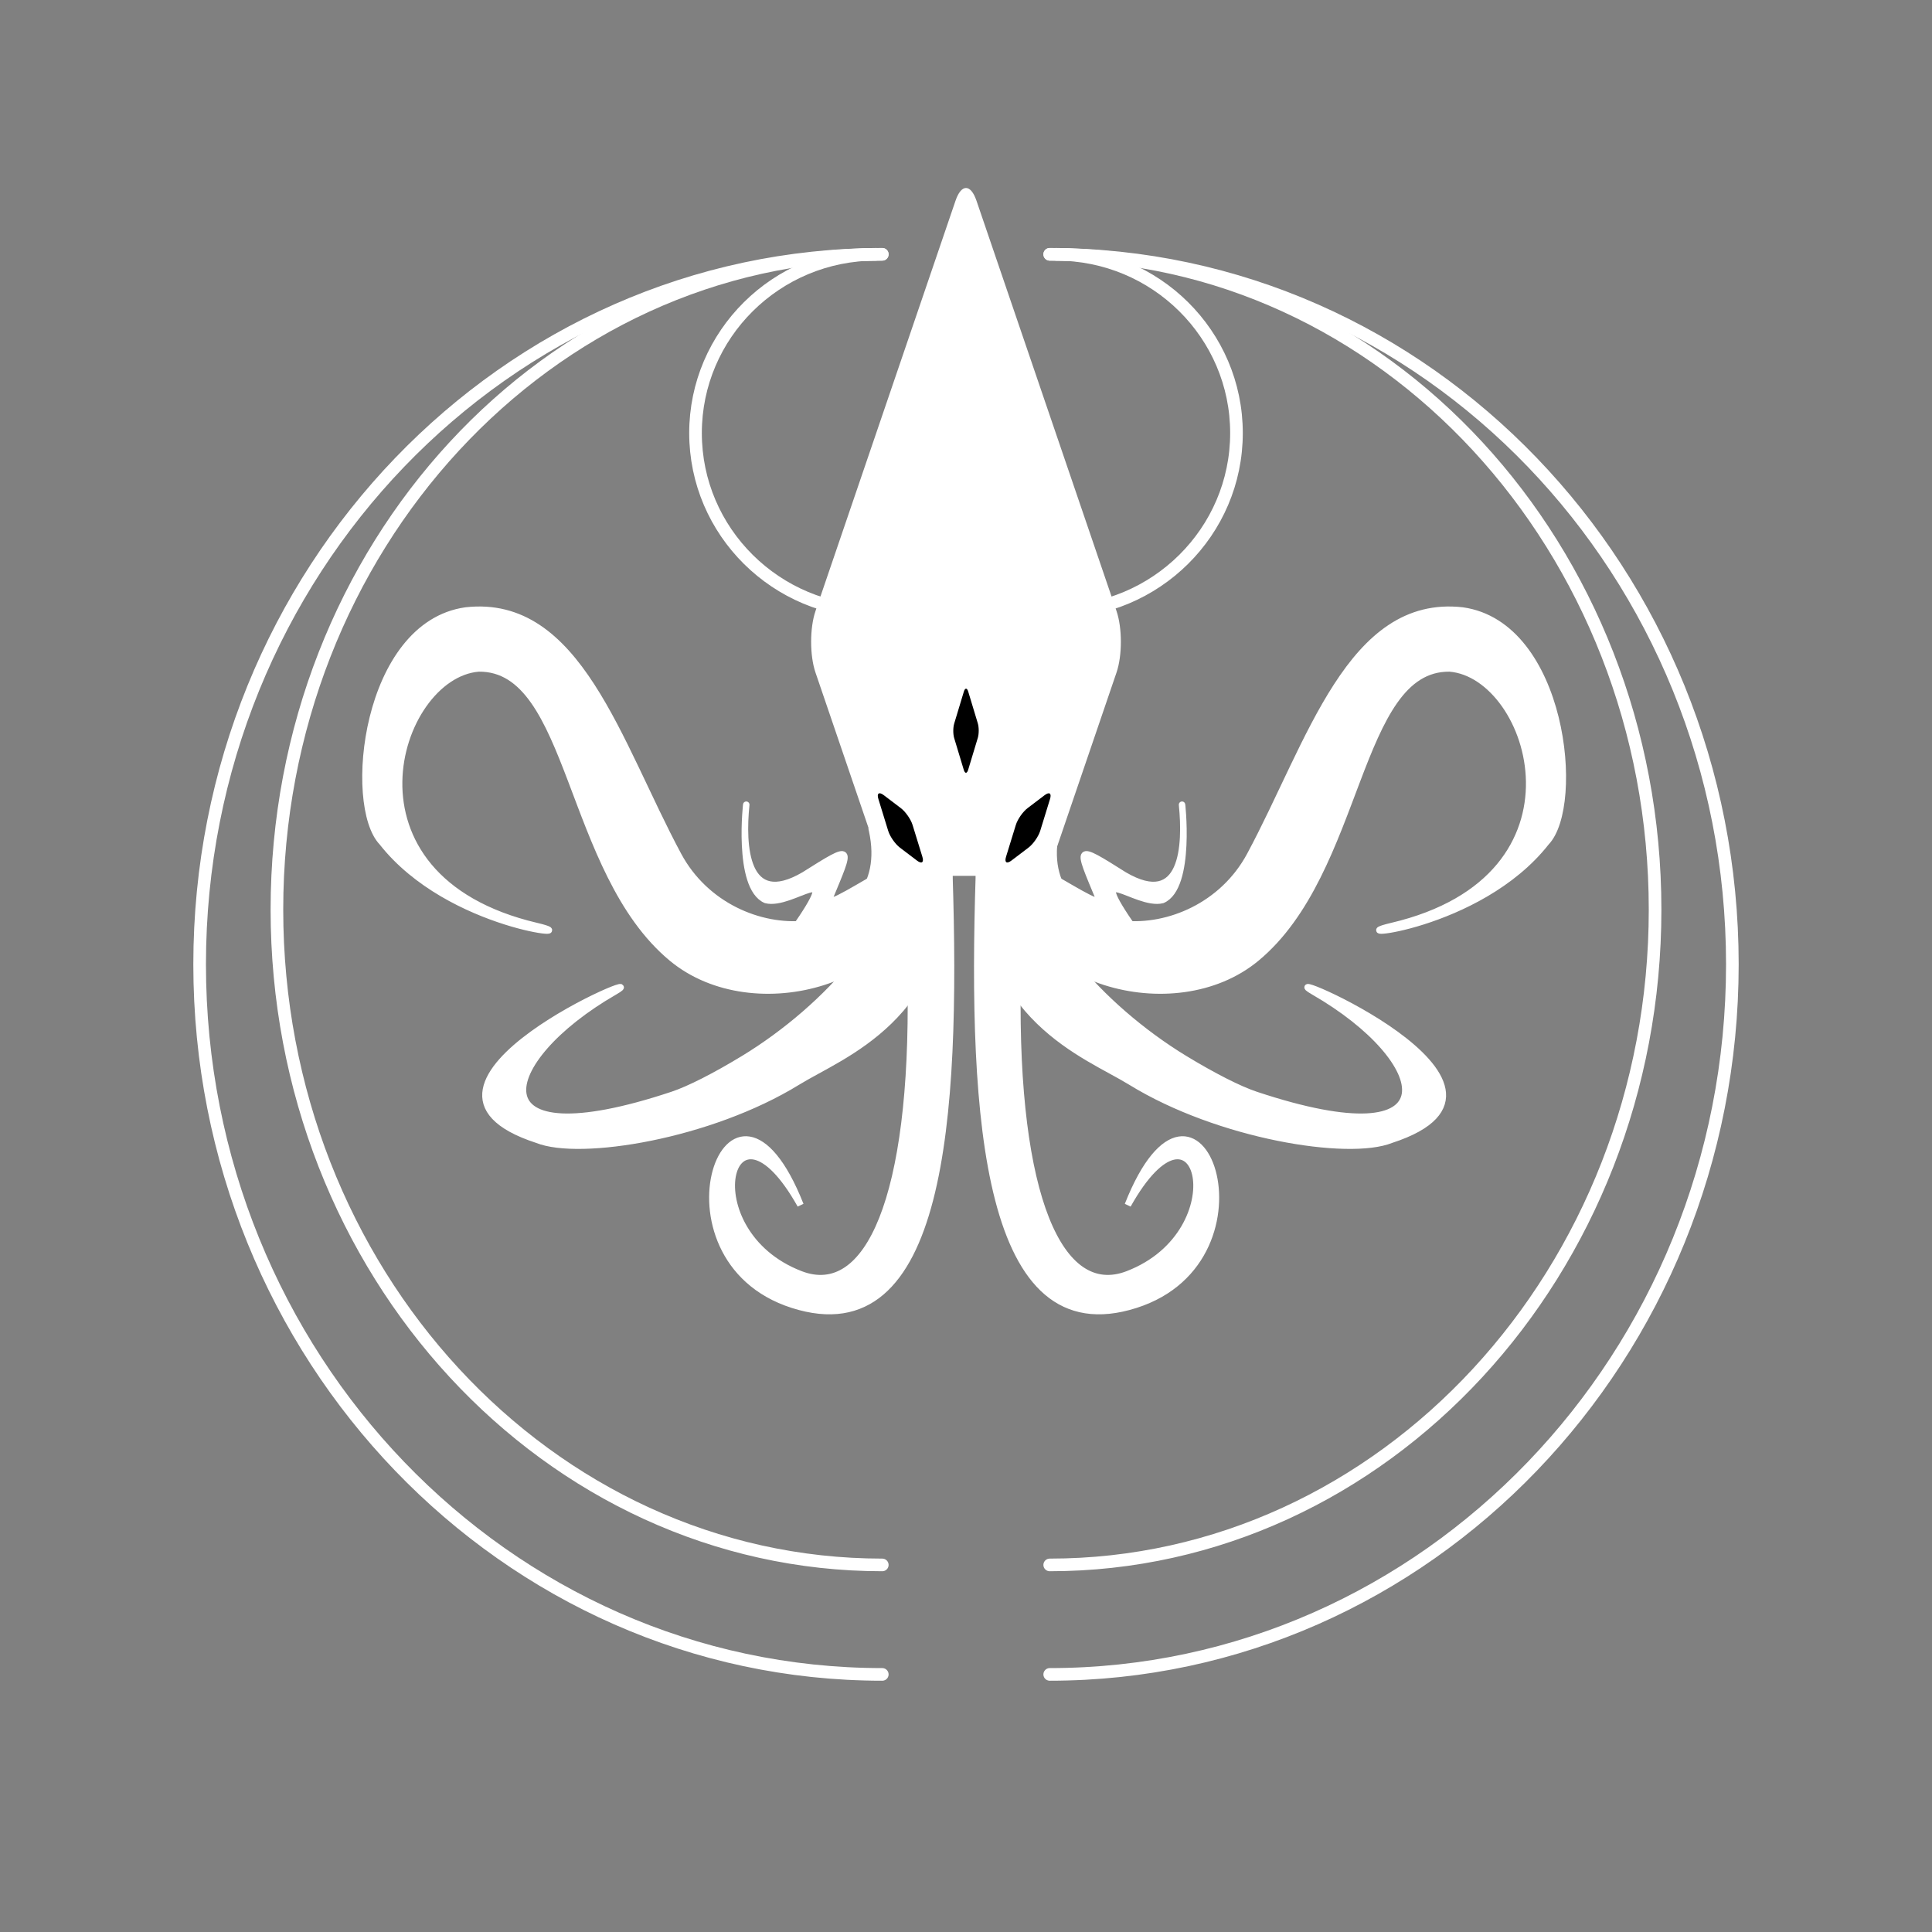 <?xml version="1.0" encoding="UTF-8" standalone="no"?><!-- Generator: Gravit.io --><svg xmlns="http://www.w3.org/2000/svg" xmlns:xlink="http://www.w3.org/1999/xlink" style="isolation:isolate" viewBox="0 0 300 300" width="300pt" height="300pt"><rect x="0" y="0" width="300" height="300" fill="#808080" stroke="none"/><defs><clipPath id="_clipPath_jGbfJioQ5BLuXE0xfqiCsk8hM2F2RYMX"><rect width="300" height="300"/></clipPath></defs><g clip-path="url(#_clipPath_jGbfJioQ5BLuXE0xfqiCsk8hM2F2RYMX)"><rect width="300" height="300" style="fill:rgb(0,0,0)" fill-opacity="0"/><g style="isolation:isolate"><path d=" M 162.598 136 L 173.375 104.419 C 174.272 101.791 174.272 97.523 173.375 94.895 L 151.625 31.162 C 150.728 28.533 149.272 28.533 148.375 31.162 L 126.625 94.895 C 125.728 97.523 125.728 101.791 126.625 104.419 L 137.402 136 L 162.598 136 L 162.598 136 Z " fill="rgb(255,255,255)"/><path d="M 137.232 123.473 L 139.877 125.481 C 140.612 126.04 141.43 127.209 141.701 128.091 L 143.226 133.044 C 143.498 133.926 143.122 134.189 142.387 133.631 L 139.742 131.623 C 139.007 131.064 138.189 129.895 137.918 129.013 L 136.393 124.06 C 136.121 123.178 136.497 122.915 137.232 123.473 Z" style="stroke:none;fill:#000000;stroke-miterlimit:10;"/><path d="M 162.21 123.475 L 159.565 125.483 C 158.829 126.041 158.012 127.21 157.74 128.092 L 156.216 133.042 C 155.944 133.924 156.32 134.187 157.055 133.629 L 159.7 131.621 C 160.435 131.063 161.253 129.894 161.524 129.012 L 163.049 124.062 C 163.321 123.18 162.945 122.917 162.21 123.475 Z" style="stroke:none;fill:#000000;stroke-miterlimit:10;"/><path d="M 150.349 107.405 L 151.832 112.313 C 152.022 112.939 152.022 113.957 151.832 114.583 L 150.337 119.53 C 150.148 120.157 149.84 120.157 149.651 119.53 L 148.168 114.622 C 147.978 113.996 147.978 112.979 148.168 112.352 L 149.663 107.405 C 149.852 106.779 150.16 106.779 150.349 107.405 Z" style="stroke:none;fill:#000000;stroke-miterlimit:10;"/></g><g style="isolation:isolate"><g><path d=" M 137.425 134.887 C 140.944 142.351 128.675 156.368 115.475 164.394 C 111.002 167.113 106.996 169.145 104.425 170 C 73.14 180.406 76.94 164.641 95.425 154 C 103.487 149.359 57.409 168.547 83.425 177 C 90.034 179.656 110.219 176.391 123.844 168 C 130.871 163.673 146.901 158.258 147.425 134.887" fill="rgb(255,255,255)" vector-effect="non-scaling-stroke" stroke-width="1" stroke="rgb(255,255,255)" stroke-linejoin="miter" stroke-linecap="square" stroke-miterlimit="3"/><path d=" M 136.927 135.753 C 134.389 136.984 128.116 141.162 128.776 139.568 C 132.212 131.265 132.657 130.962 124.844 135.887 C 115.62 141.277 115.245 131.188 115.873 125.011 C 115.981 123.948 114.268 137.784 118.929 139.761 C 123.06 140.811 131.288 132.846 123.284 144.347 C 121.332 147.151 131.727 140.651 132.482 140.298" fill="rgb(255,255,255)" vector-effect="non-scaling-stroke" stroke-width="1" stroke="rgb(255,255,255)" stroke-linejoin="miter" stroke-linecap="square" stroke-miterlimit="3"/><path d=" M 135.425 129 C 139.26 146.76 113.781 148.531 105.328 132.797 C 95.969 115.376 89.765 92.828 72.328 94.797 C 56.649 97.004 53.828 125.047 59.328 130.797 C 69.828 144.172 91.833 145.791 83.328 143.797 C 51.317 136.29 61.406 104.813 74.328 103.797 C 88.89 103.609 88.062 135.313 104.328 148.797 C 117.107 159.391 141.518 152.325 142.425 135.887" fill="rgb(255,255,255)" vector-effect="non-scaling-stroke" stroke-width="1" stroke="rgb(255,255,255)" stroke-linejoin="miter" stroke-linecap="square" stroke-miterlimit="3"/><path d=" M 141.425 153 C 141.909 185.854 134.843 201.916 124.299 197.851 C 107.175 191.25 113.302 167.507 124.299 187.115 C 113.488 159.754 100.425 195.398 123.106 202.623 C 146.281 210.005 148.636 173.854 147.425 135.887" fill="rgb(255,255,255)" vector-effect="non-scaling-stroke" stroke-width="1" stroke="rgb(255,255,255)" stroke-linejoin="miter" stroke-linecap="round" stroke-miterlimit="3"/></g><g><path d=" M 162 134.887 C 158.481 142.351 170.75 156.368 183.95 164.394 C 188.423 167.113 192.429 169.145 195 170 C 226.285 180.406 222.484 164.641 204 154 C 195.938 149.359 242.016 168.547 216 177 C 209.391 179.656 189.205 176.391 175.58 168 C 168.554 163.673 152.523 158.258 152 134.887" fill="rgb(255,255,255)" vector-effect="non-scaling-stroke" stroke-width="1" stroke="rgb(255,255,255)" stroke-linejoin="miter" stroke-linecap="square" stroke-miterlimit="3"/><path d=" M 162.498 135.753 C 165.036 136.984 171.309 141.162 170.649 139.568 C 167.212 131.265 166.767 130.962 174.58 135.887 C 183.805 141.277 184.18 131.188 183.552 125.011 C 183.443 123.948 185.156 137.784 180.496 139.761 C 176.364 140.811 168.137 132.846 176.141 144.347 C 178.093 147.151 167.697 140.651 166.943 140.298" fill="rgb(255,255,255)" vector-effect="non-scaling-stroke" stroke-width="1" stroke="rgb(255,255,255)" stroke-linejoin="miter" stroke-linecap="square" stroke-miterlimit="3"/><path d=" M 164 129 C 160.165 146.76 185.644 148.531 194.097 132.797 C 203.456 115.376 209.659 92.828 227.097 94.797 C 242.776 97.004 245.597 125.047 240.097 130.797 C 229.597 144.172 207.592 145.791 216.097 143.797 C 248.108 136.29 238.019 104.813 225.097 103.797 C 210.534 103.609 211.362 135.313 195.097 148.797 C 182.318 159.391 157.906 152.325 157 135.887" fill="rgb(255,255,255)" vector-effect="non-scaling-stroke" stroke-width="1" stroke="rgb(255,255,255)" stroke-linejoin="miter" stroke-linecap="square" stroke-miterlimit="3"/><path d=" M 158 153 C 157.515 185.854 164.582 201.916 175.126 197.851 C 192.25 191.25 186.123 167.507 175.126 187.115 C 185.936 159.754 199 195.398 176.319 202.623 C 153.143 210.005 150.788 173.854 152 135.887" fill="rgb(255,255,255)" vector-effect="non-scaling-stroke" stroke-width="1" stroke="rgb(255,255,255)" stroke-linejoin="miter" stroke-linecap="round" stroke-miterlimit="3"/></g></g><g style="isolation:isolate"><g><path d=" M 137 39.49 C 78.497 39.49 31 88.894 31 149.745 C 31 210.596 78.497 260 137 260" fill="none" vector-effect="non-scaling-stroke" stroke-width="1.961" stroke="rgb(255,255,255)" stroke-linejoin="round" stroke-linecap="round" stroke-miterlimit="1.414"/><path d=" M 137 39.49 C 85.12 39.49 43 85.085 43 141.245 C 43 197.405 85.12 243 137 243" fill="none" vector-effect="non-scaling-stroke" stroke-width="1.961" stroke="rgb(255,255,255)" stroke-linejoin="round" stroke-linecap="round" stroke-miterlimit="1.414"/><path d=" M 136 39.49 C 120.546 39.49 108 51.927 108 67.245 C 108 82.563 120.546 95 136 95" fill="none" vector-effect="non-scaling-stroke" stroke-width="1.961" stroke="rgb(255,255,255)" stroke-linejoin="round" stroke-linecap="round" stroke-miterlimit="1.414"/></g><g><path d=" M 163 39.49 C 221.503 39.49 269 88.894 269 149.745 C 269 210.596 221.503 260 163 260" fill="none" vector-effect="non-scaling-stroke" stroke-width="1.961" stroke="rgb(255,255,255)" stroke-linejoin="round" stroke-linecap="round" stroke-miterlimit="1.414"/><path d=" M 163 39.49 C 214.88 39.49 257 85.085 257 141.245 C 257 197.405 214.88 243 163 243" fill="none" vector-effect="non-scaling-stroke" stroke-width="1.961" stroke="rgb(255,255,255)" stroke-linejoin="round" stroke-linecap="round" stroke-miterlimit="1.414"/><path d=" M 164 39.49 C 179.454 39.49 192 51.927 192 67.245 C 192 82.563 179.454 95 164 95" fill="none" vector-effect="non-scaling-stroke" stroke-width="1.961" stroke="rgb(255,255,255)" stroke-linejoin="round" stroke-linecap="round" stroke-miterlimit="1.414"/></g></g></g></svg>